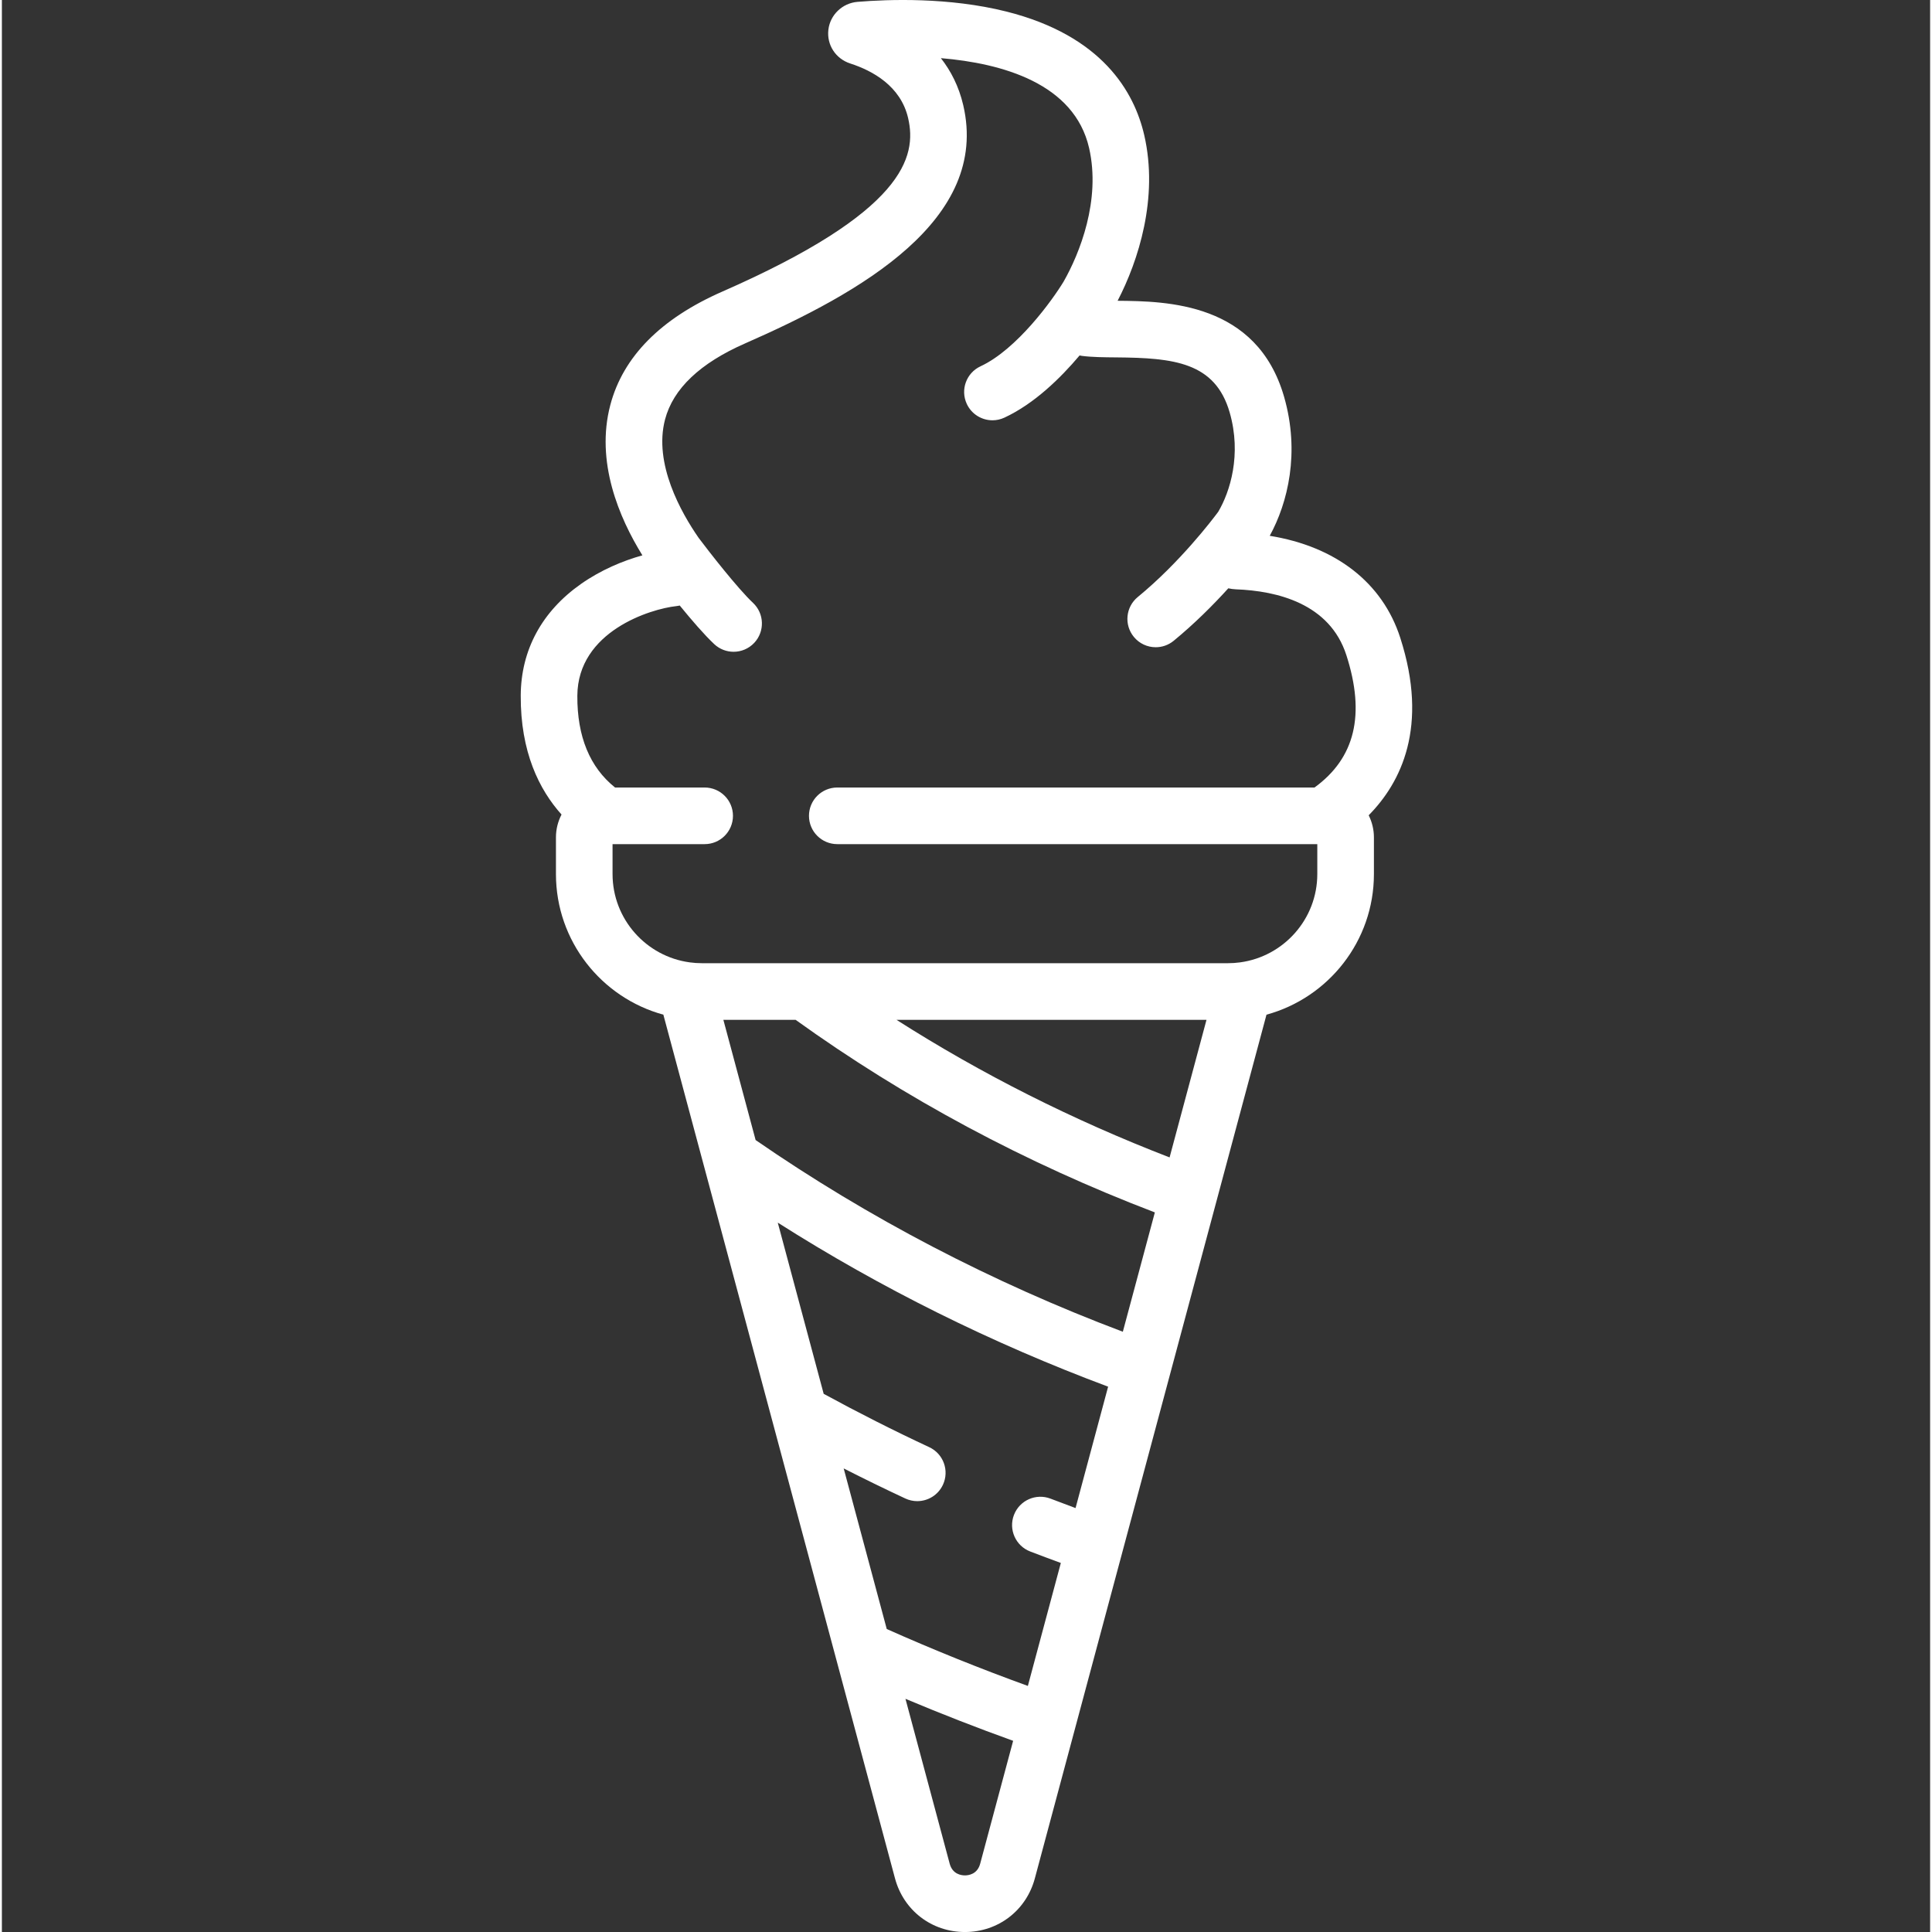 <?xml version="1.0"?>
<svg xmlns="http://www.w3.org/2000/svg" viewBox="-137 0 511 511.999" width="512px" height="512px" class=""><rect x="-137" y="0" width="511" height="511.999" fill="#333333" stroke="none"/><g><path d="m233.582 169.016c-4.711-14.625-17.113-24.195-34.59-27.02 4.789-8.73 8.066-22.047 3.801-36.855-7.199-24.996-31.113-25.32-44.113-25.43 5.488-10.566 10.879-27.254 7.062-43.867-2.625-11.426-11.098-26.391-36.551-32.785-15.195-3.816-31.238-3.246-39.449-2.566-4.016.336-7.258 3.449-7.715 7.402-.461 4 1.922 7.672 5.801 8.93 5.898 1.906 13.352 5.965 15.328 14.445 2.402 10.312-1.02 24.859-49.234 46.004-16.32 7.156-26.309 17.266-29.68 30.043-3.973 15.043 2.305 29.848 8.5 39.855-5.148 1.434-11.012 3.879-16.273 7.578-10.379 7.301-15.902 17.52-15.969 29.555-.082 14.98 4.902 24.973 10.812 31.555-.941 1.816-1.48 3.871-1.48 6.051v9.723c0 17.781 12.082 32.789 28.465 37.262l10.688 39.848c0 .004.004.004.004.008l34.941 130.297c.004.004.004.008.004.016l15.75 58.723c2.281 8.5 9.73 14.215 18.531 14.215 8.805 0 16.254-5.715 18.531-14.219l61.387-228.887c16.387-4.473 28.469-19.48 28.469-37.262v-9.723c0-2.105-.508-4.09-1.387-5.855 8.559-8.672 15.969-23.461 8.367-47.039zm-111.324 324.883c-.75 2.797-3.074 3.098-4.039 3.098s-3.293-.301-4.043-3.098l-11.719-43.695c9.387 3.945 18.922 7.672 28.535 11.129zm25.273-94.246c-2.223-.824-4.441-1.656-6.625-2.496-3.867-1.484-8.207.441-9.695 4.309-1.488 3.867.438 8.207 4.309 9.695 2.672 1.027 5.387 2.043 8.113 3.039l-8.738 32.586c-12.668-4.59-25.203-9.645-37.395-15.078l-11.414-42.562c5.402 2.754 10.863 5.418 16.332 7.969 1.027.477 2.105.703 3.164.703 2.828 0 5.535-1.605 6.805-4.336 1.75-3.758.125-8.223-3.633-9.969-9.441-4.398-18.828-9.156-27.969-14.133l-12.168-45.371c27.289 17.344 56.633 31.926 87.547 43.473zm12.531-46.727c-34.762-13.109-67.449-30.18-97.316-50.801l-8.547-31.863h19.141c28.863 20.77 60.848 37.918 95.207 51.039zm12.391-46.199c-25.629-9.891-49.867-22.109-72.379-36.465h82.16zm38.402-98.027h-126.465c-4.145 0-7.504 3.355-7.504 7.5s3.359 7.504 7.504 7.504h127.207v7.93c0 11.957-8.934 21.863-20.477 23.406-.004.004-.008 0-.012.004-.527.066-1.051.121-1.562.156-.016 0-.035.004-.051.004-.52.035-1.027.051-1.52.051h-139.516c-.496 0-1.004-.016-1.523-.051-.016 0-.031-.004-.051-.004-.512-.035-1.031-.086-1.559-.156-.008-.004-.012 0-.016-.004-11.543-1.543-20.477-11.449-20.477-23.406v-7.93h24.406c4.145 0 7.504-3.359 7.504-7.504s-3.359-7.5-7.504-7.5h-23.738c-6.695-5.348-10.059-13.516-10-24.312.094-17.105 19.445-23.031 26.211-23.758.316-.031.617-.098.926-.16 3.023 3.711 6.457 7.707 9.137 10.227 1.449 1.359 3.293 2.031 5.137 2.031 2 0 3.992-.793 5.469-2.363 2.836-3.023 2.691-7.77-.332-10.605-4.078-3.832-11.703-13.625-14.398-17.215-4.609-6.641-12-19.668-8.902-31.398 2.145-8.133 9.277-14.906 21.199-20.133 30.641-13.438 64.902-32.758 57.82-63.152-1.172-5.012-3.305-9.109-5.926-12.453 16.273 1.363 35.352 6.711 39.277 23.797 3.18 13.844-2.523 28.008-6.75 35.422-2.898 4.801-12.355 17.961-22.016 22.445-3.758 1.746-5.391 6.207-3.645 9.965 1.27 2.734 3.98 4.344 6.809 4.344 1.059 0 2.133-.223 3.156-.699 7.879-3.656 14.844-10.449 19.93-16.484.207.039.41.094.621.117 2.723.348 5.836.371 9.133.398 15.152.129 26.176 1.246 30.02 14.582 3.219 11.184.094 21.047-3.035 26.34-1.559 2.102-10.172 13.43-21.324 22.582-3.203 2.629-3.668 7.355-1.039 10.559 1.48 1.809 3.633 2.746 5.801 2.746 1.676 0 3.359-.559 4.754-1.703 5.582-4.582 10.535-9.562 14.484-13.914.648.148 1.312.242 1.992.27 10.93.406 24.883 3.762 29.293 17.445 5.078 15.766 2.316 27.266-8.449 35.082zm0 0" data-original="#000000" class="active-path" data-old_color="#000000" fill="#FFFFFF"/></g> </svg>
